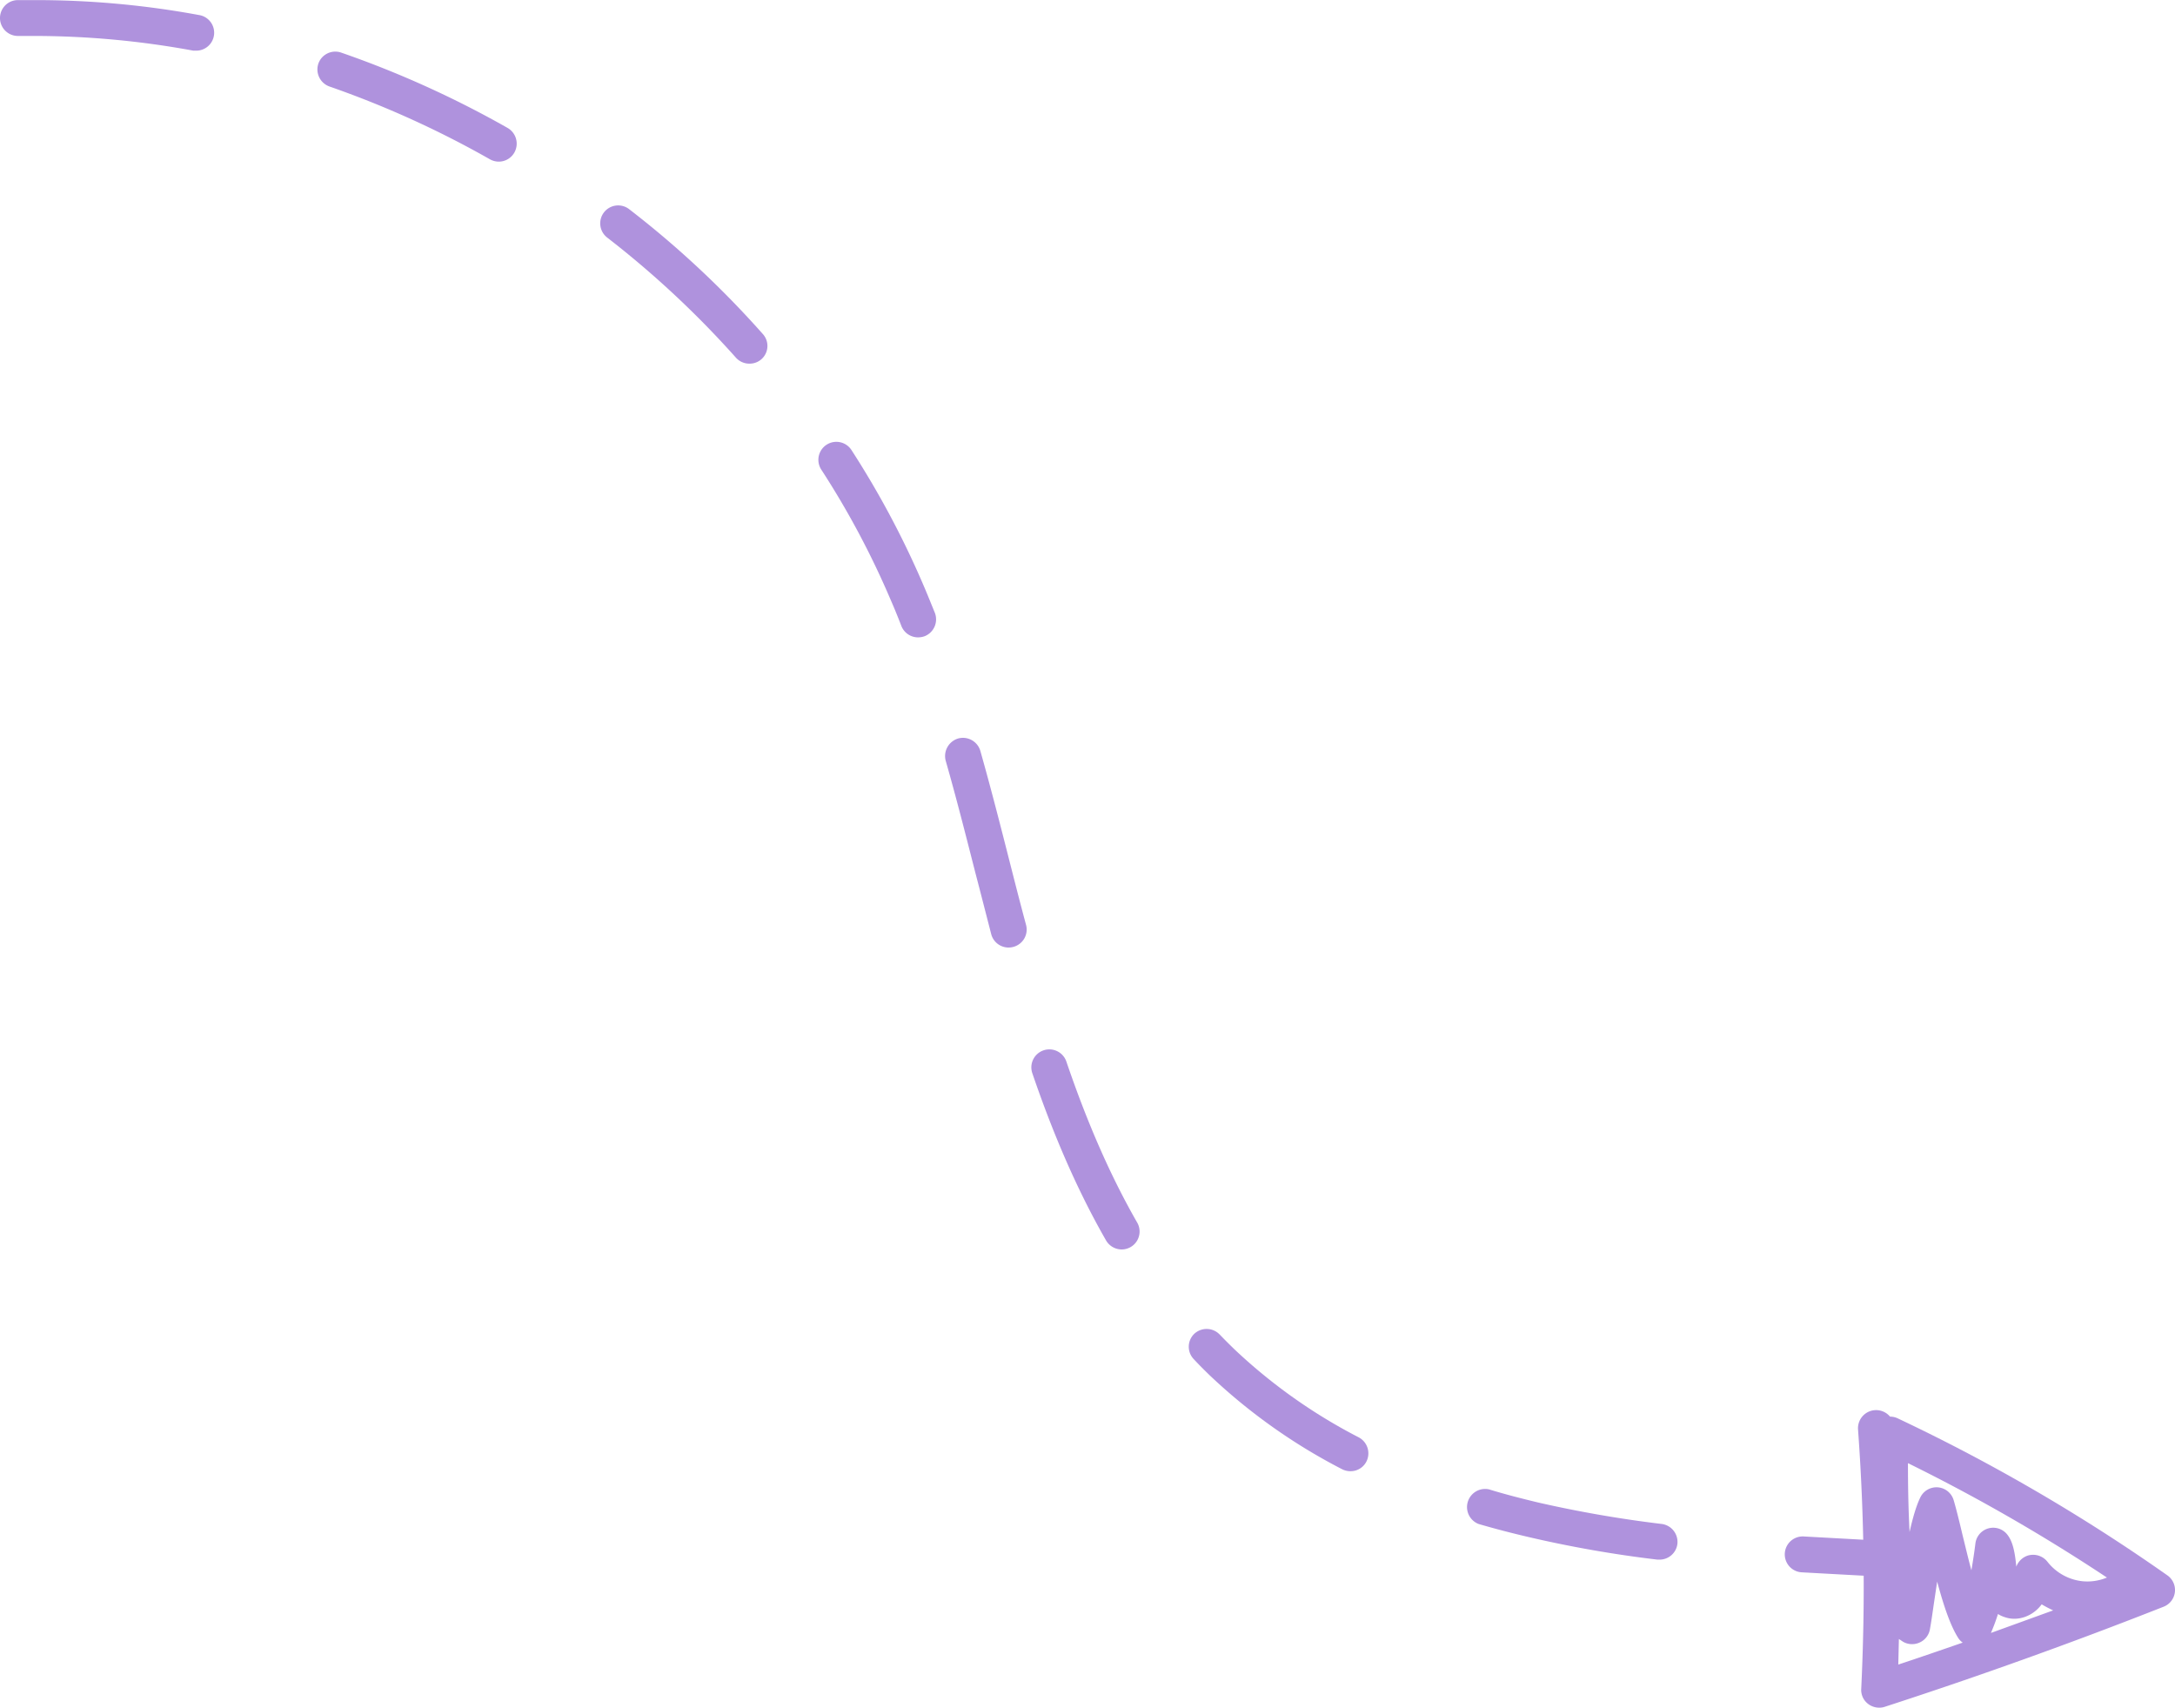 <svg xmlns="http://www.w3.org/2000/svg" width="1080" height="847.9" viewBox="-0.002 0.1 1080.003 847.802" style=""><g><g fill="#af92dd" data-name="Слой 2"><path d="M935.3 782.9h-.4l-40.3-2.2a8.9 8.9 0 1 1 1.1-17.8l40.1 2.2a8.9 8.9 0 0 1-.5 17.8zm-111.2-8.5H823a582.7 582.7 0 0 1-63.5-11.1c-8.6-2-17.1-4.2-25.3-6.6a9 9 0 0 1 5.1-17.2c7.8 2.4 16 4.5 24.3 6.5a593.8 593.8 0 0 0 61.6 10.7 9 9 0 0 1 7.7 10 8.9 8.9 0 0 1-8.8 7.7zm-153.5-43.9a9.2 9.2 0 0 1-4.2-1 285.4 285.4 0 0 1-65.5-46.4c-2.8-2.7-5.5-5.4-8.1-8.2a8.9 8.9 0 0 1 .2-12.6 9 9 0 0 1 12.6.3c2.5 2.6 5 5.1 7.6 7.6a269.2 269.2 0 0 0 61.5 43.5 9 9 0 0 1 3.8 12 8.8 8.8 0 0 1-7.9 4.8zM557 620.4a9 9 0 0 1-7.8-4.5c-13.7-23.9-25.7-51.1-36.6-83a8.9 8.9 0 0 1 16.9-5.8c10.5 30.8 22 57 35.2 80a8.9 8.9 0 0 1-7.7 13.3zm-56.2-149.9a8.9 8.9 0 0 1-8.6-6.6c-2.6-10.1-5.2-20.3-7.8-30.2-4.7-18.4-9.5-37.4-14.8-55.9a9.1 9.1 0 0 1 6.2-11.1 9 9 0 0 1 11 6.2c5.3 18.7 10.2 37.9 14.9 56.4 2.5 9.8 5.1 20 7.8 30a8.9 8.9 0 0 1-6.4 10.9 9.1 9.1 0 0 1-2.3.3zm-44.9-154a8.9 8.9 0 0 1-8.3-5.6c-1.7-4.4-3.4-8.6-5.2-12.7a422.8 422.8 0 0 0-34.6-65 8.9 8.9 0 0 1 15-9.7 449.1 449.1 0 0 1 36 67.7c1.8 4.2 3.6 8.7 5.4 13.1a9 9 0 0 1-5 11.6 9.6 9.6 0 0 1-3.3.6zm-83.8-135.9a8.9 8.9 0 0 1-6.7-3 475.8 475.8 0 0 0-63.9-59.6 8.9 8.9 0 1 1 10.9-14.1 480.8 480.8 0 0 1 66.3 61.9 8.8 8.8 0 0 1-6.6 14.8zM247.6 80.3a9.1 9.1 0 0 1-4.4-1.2A482.5 482.5 0 0 0 163.6 43a9 9 0 0 1-5.5-11.4 8.9 8.9 0 0 1 11.4-5.4 497.4 497.4 0 0 1 82.6 37.4 9 9 0 0 1 3.3 12.2 8.9 8.9 0 0 1-7.8 4.5zM97.7 25.2H96a436.3 436.3 0 0 0-78.6-7.3H9.1A8.9 8.9 0 0 1 8.7.1h8.7a445.8 445.8 0 0 1 81.9 7.5 8.9 8.9 0 0 1-1.6 17.6z"></path><path d="M933.1 847.9a9 9 0 0 1-5.4-1.8 8.7 8.7 0 0 1-3.5-7.6 1066.6 1066.6 0 0 0-1.6-128.9 9 9 0 0 1 15.9-6.2 8.9 8.9 0 0 1 3.9.9 902.7 902.7 0 0 1 133.8 77.9 8.9 8.9 0 0 1-1.9 15.6c-45.4 17.9-92 34.6-138.5 49.7a8.4 8.4 0 0 1-2.7.4zm9.8-34.1l-.3 12.7c10.6-3.5 21.3-7.2 32-10.9a7.6 7.6 0 0 1-2.3-2.4c-4-6.3-7.4-16.7-10.4-27.9l-1.7 11.4c-.7 4.9-1.3 9.1-1.9 12.3a8.8 8.8 0 0 1-5 6.5 9 9 0 0 1-8.3-.3zm49.2-12.4a99.1 99.1 0 0 1-3.5 9.4l30.9-11.2a61.9 61.9 0 0 1-5.7-3c-4.3 5.9-11.8 8.6-18.2 6.4a13.9 13.9 0 0 1-3.5-1.6zm17.5-29.4a9.1 9.1 0 0 1 7.1 3.5 25.5 25.5 0 0 0 17.1 9.6 25.1 25.1 0 0 0 12.4-1.8 889.1 889.1 0 0 0-98.8-56.8c0 11.4.2 22.8.8 34.2 1.6-7.1 3.3-13 5.3-17.1a8.9 8.9 0 0 1 16.6 1.3c1.3 4.4 2.8 10.5 4.5 17.7 1.3 5.2 2.7 11.2 4.3 17.1.7-4.1 1.4-8.5 2-13.4a8.9 8.9 0 0 1 16-4.1c2.5 3.3 3.6 8.2 4.3 15.7a9.1 9.1 0 0 1 6-5.6 9.9 9.9 0 0 1 2.4-.3z"></path></g></g></svg>